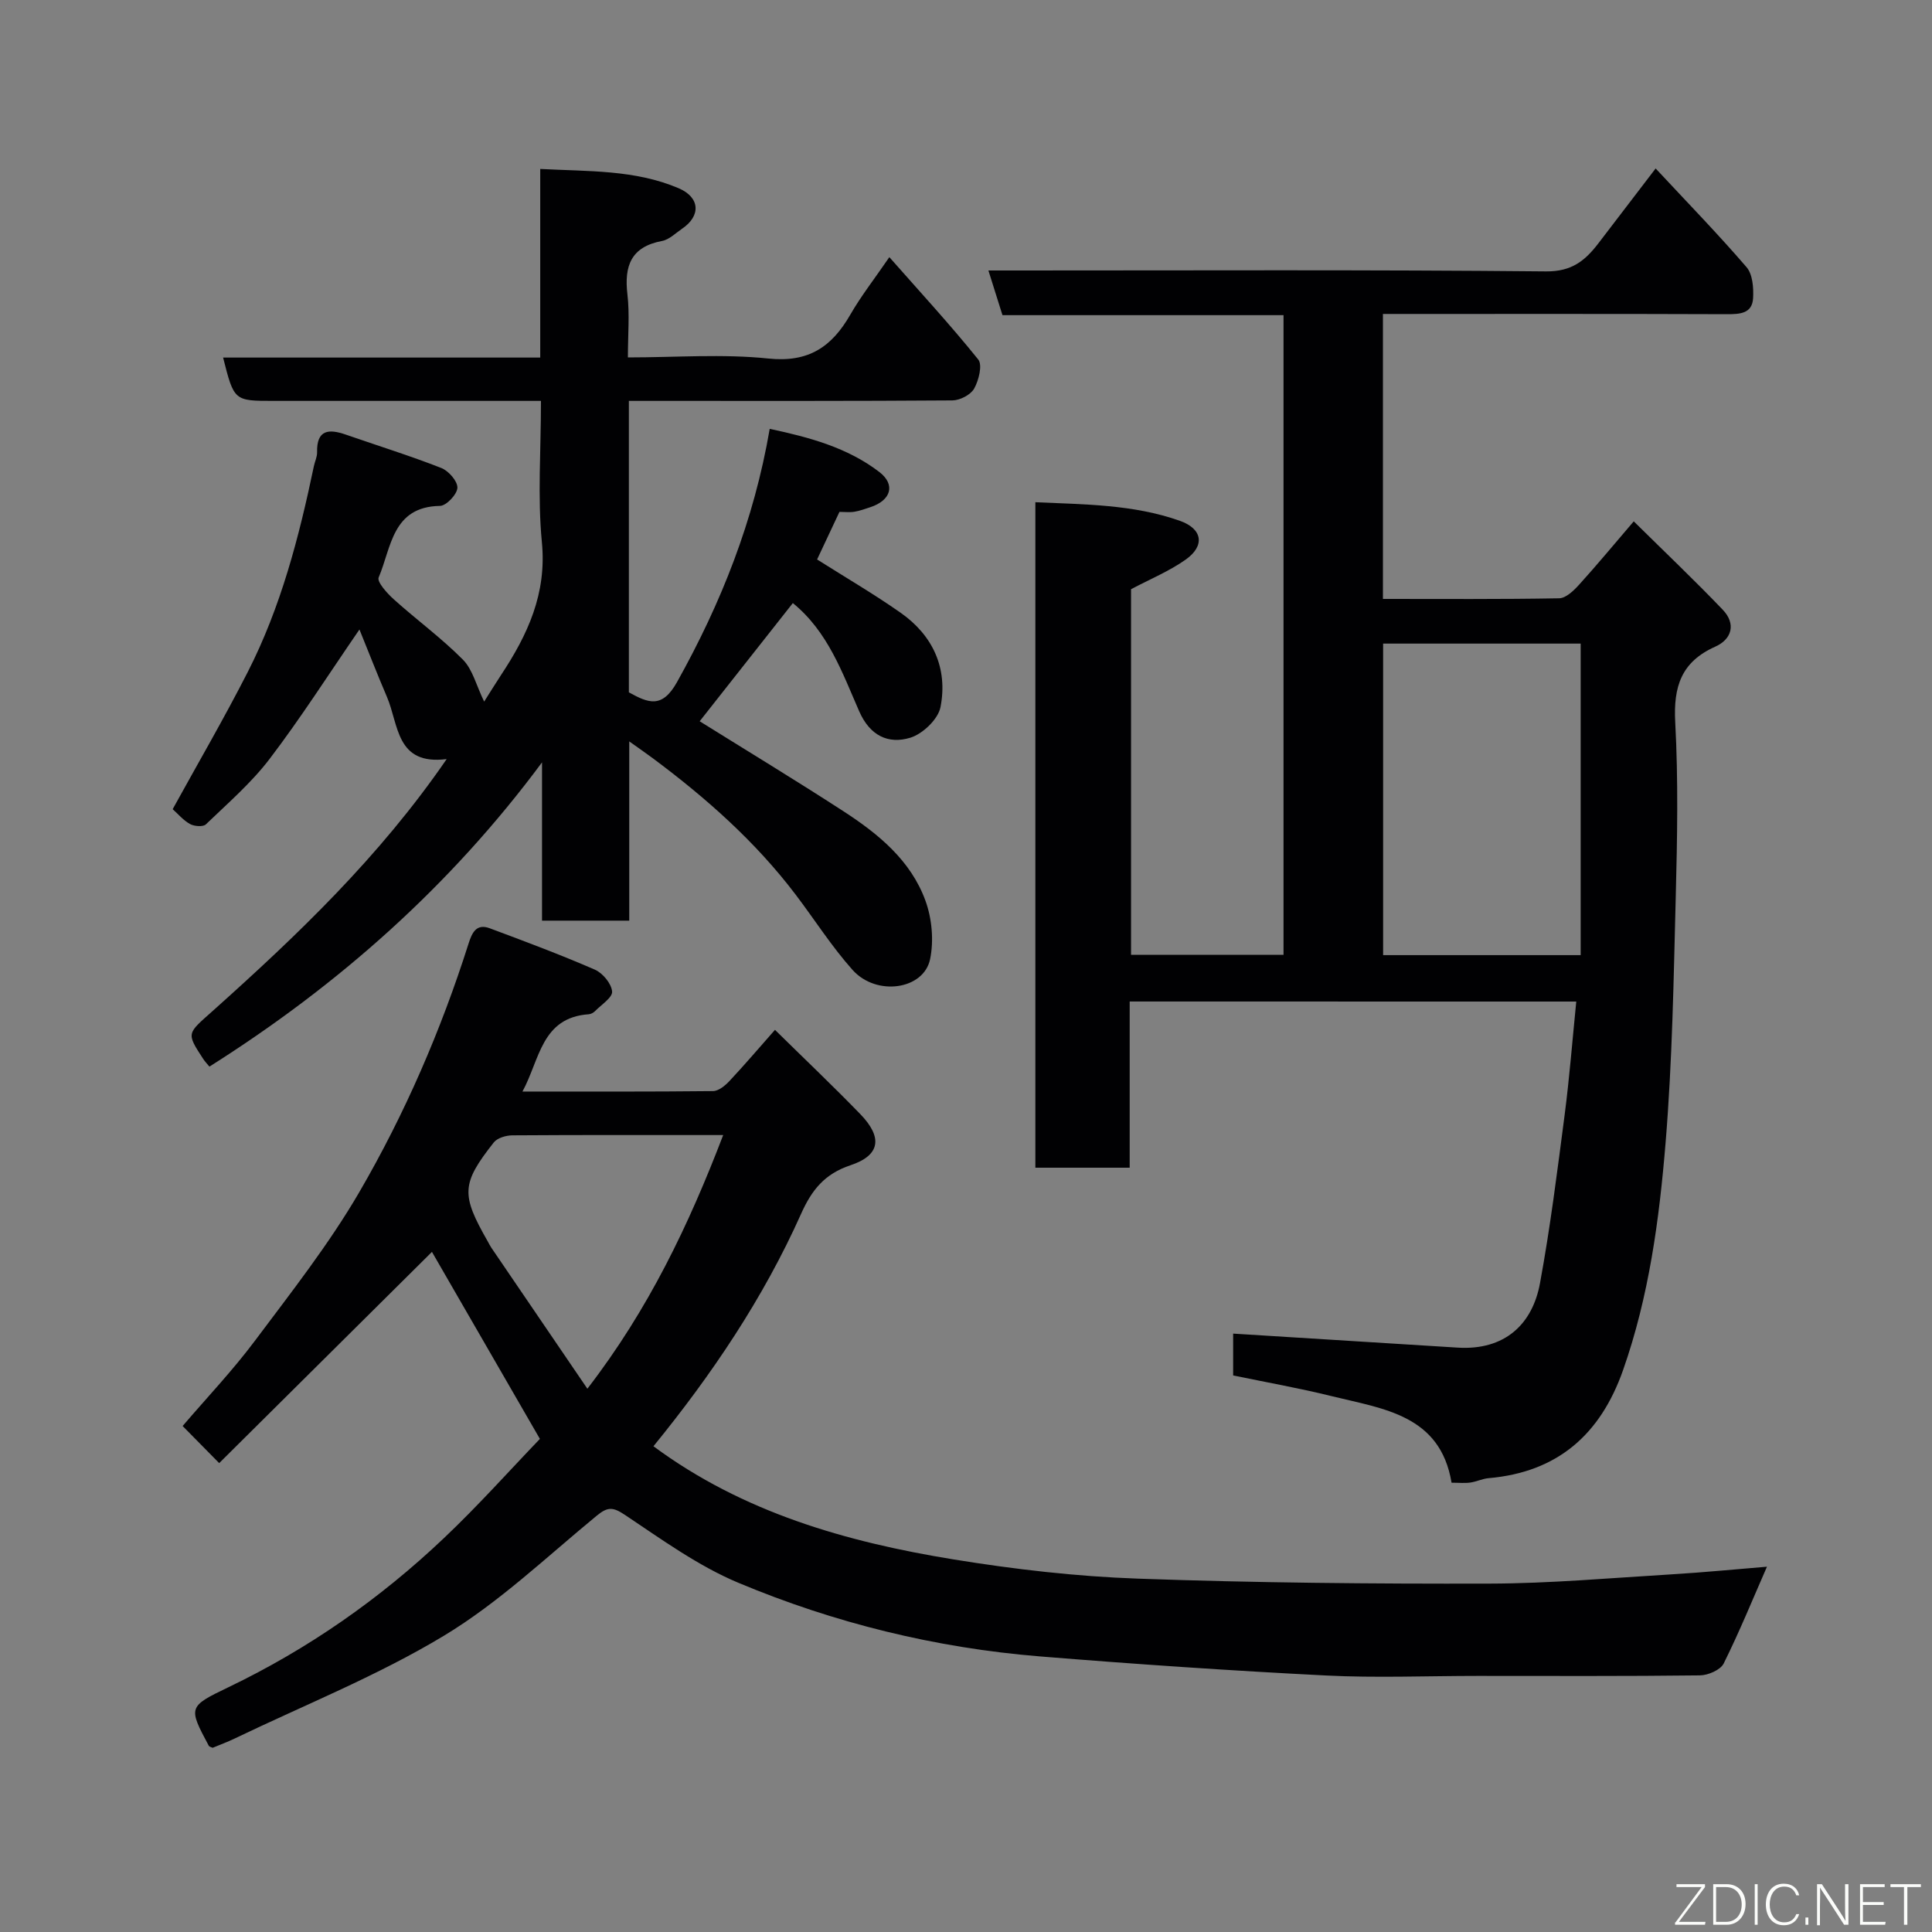 <svg enable-background="new 0 0 400 400" viewBox="0 0 400 400" xmlns="http://www.w3.org/2000/svg"><rect x="0" y="0" width="400" height="400" fill="#808080" stroke="none"/><path d="m233.89 207.35v34.41c-6.63 0-12.9 0-19.53 0 0-45.72 0-91.43 0-137.78 10.1.46 20.23.43 29.9 3.84 4.74 1.67 5.26 5.18 1.22 8.04-3.39 2.4-7.33 4.02-11.31 6.13v75.69h31.57c0-44.07 0-87.99 0-132.43-19.34 0-38.74 0-58.19 0-1-3.19-1.86-5.92-2.91-9.25h6c36.49 0 72.98-.17 109.46.19 5.32.05 8.09-2.24 10.82-5.8 3.68-4.8 7.35-9.61 11.86-15.51 6.64 7.12 12.94 13.6 18.82 20.43 1.27 1.47 1.48 4.28 1.36 6.43-.19 3.22-2.77 3.31-5.43 3.31-21.84-.08-43.67-.05-65.49-.05-1.8 0-3.61 0-5.72 0v59c12.26 0 24.37.09 36.48-.13 1.41-.03 3.03-1.59 4.14-2.82 3.63-4 7.07-8.16 11.31-13.11 6.41 6.33 12.56 12.17 18.41 18.28 2.8 2.92 1.94 6.11-1.55 7.67-7.05 3.15-8.67 8.31-8.27 15.67.64 11.96.42 23.99.11 35.98-.44 17.04-.71 34.11-2.11 51.08-1.31 15.91-3.44 31.79-8.8 47.04-4.69 13.33-13.55 21.14-27.85 22.38-1.28.11-2.51.73-3.8.91-1.14.16-2.32.03-3.86.03-2.34-14.07-14.17-15.29-24.85-17.93-6.76-1.67-13.63-2.88-20.37-4.28 0-3.43 0-6.51 0-8.66 15.66.98 31.07 1.93 46.47 2.9 9.78.61 15.5-4.85 17.06-13.34 2.13-11.56 3.59-23.25 5.11-34.91.99-7.64 1.59-15.33 2.4-23.4-30.97-.01-61.35-.01-92.46-.01zm52.47-74.1v64.5h40.9c0-21.57 0-42.91 0-64.5-13.34 0-26.93 0-40.9 0z" fill="#010103"/><path d="m111.78 297.91c-7.61-13.19-15.25-26.42-22.35-38.72-14.39 14.29-29.15 28.94-44.05 43.73-3.11-3.15-5.21-5.28-7.57-7.68 5.04-5.89 10.35-11.48 14.93-17.6 7.53-10.06 15.36-20.02 21.66-30.84 9.44-16.23 16.9-33.49 22.61-51.44.71-2.23 1.6-4.21 4.39-3.17 7.31 2.73 14.62 5.46 21.77 8.57 1.62.71 3.41 2.87 3.56 4.51.12 1.24-2.22 2.73-3.52 4.06-.33.33-.85.63-1.31.66-9.83.69-10.11 9.34-13.73 16 13.54 0 26.5.05 39.45-.09 1.15-.01 2.51-1.13 3.4-2.08 3.24-3.46 6.31-7.07 9.43-10.6 5.95 5.86 11.92 11.52 17.65 17.43 4.69 4.84 4.17 8.54-2.01 10.6-5.38 1.79-8.04 5.15-10.23 10.05-7.84 17.54-18.52 33.34-30.57 48.13 18.53 13.72 39.94 19.82 62.13 23.43 12.61 2.05 25.4 3.53 38.15 3.98 24.24.87 48.52 1.09 72.78 1.03 12.53-.03 25.07-1.16 37.6-1.91 6.86-.41 13.71-1.09 19.88-1.59-2.84 6.47-5.65 13.38-8.96 20.04-.67 1.34-3.23 2.44-4.93 2.46-15.33.19-30.66.11-45.99.11-10.5 0-21.02.44-31.49-.09-19.75-1-39.48-2.35-59.19-3.95-21.58-1.76-42.5-6.9-62.42-15.25-8.33-3.49-15.88-8.99-23.47-14.05-2.47-1.65-3.56-1.7-5.81.15-10.38 8.53-20.25 17.99-31.66 24.87-13.74 8.29-28.85 14.32-43.38 21.31-1.46.7-2.98 1.26-4.5 1.89-.26-.13-.68-.2-.81-.43-4.24-7.95-4.3-8.09 4.04-12.09 16.53-7.93 31.38-18.3 44.64-30.88 7.05-6.67 13.54-13.95 19.88-20.55zm9.83-10.39c12.71-16.49 21.01-33.95 28.12-52.52-15.02 0-29.34-.04-43.65.06-1.31.01-3.11.53-3.85 1.47-6.73 8.56-6.8 10.78-1.23 20.52.24.43.46.88.73 1.28 6.6 9.69 13.19 19.37 19.88 29.19z" fill="#010103"/><path d="m130.2 83v60.34c3.99 2.2 6.86 3.45 9.97-2.12 9.15-16.38 15.94-33.49 19.19-52.43 8.27 1.76 16.09 3.88 22.67 8.91 3.46 2.65 2.45 5.91-1.87 7.32-1.08.35-2.15.75-3.26.93-.97.16-1.99.03-3.1.03-1.59 3.38-3.16 6.72-4.63 9.85 5.84 3.7 11.73 7.13 17.29 11.03 6.71 4.71 9.82 11.53 8.26 19.54-.49 2.5-3.67 5.54-6.23 6.33-4.58 1.41-8.39-.42-10.6-5.46-3.51-8-6.45-16.47-13.74-22.41-6.54 8.3-12.99 16.48-19.29 24.47 9.72 6.06 19.84 12.19 29.75 18.62 7.23 4.69 13.97 10.19 17 18.55 1.34 3.69 1.75 8.24.96 12.07-1.31 6.36-11.13 7.76-16.06 2.24-4.34-4.86-7.86-10.43-11.82-15.64-8.31-10.95-18.49-19.95-29.46-28.13-1.41-1.05-2.85-2.04-4.95-3.54v37.11c-6.22 0-11.94 0-18.06 0 0-10.9 0-21.83 0-32.77-18.96 25.57-42.14 46.11-68.86 62.99-.49-.59-.95-1.07-1.3-1.61-3.57-5.47-3.31-5.18 2.05-9.98 17.48-15.64 34.44-31.81 48.37-52.08-10.54 1.34-9.9-7.14-12.37-12.88-1.97-4.59-3.78-9.25-5.69-13.95-6.44 9.36-12.16 18.34-18.59 26.78-3.8 4.99-8.66 9.19-13.21 13.57-.58.55-2.39.41-3.27-.07-1.4-.77-2.49-2.09-3.6-3.08 5.14-9.34 10.61-18.73 15.54-28.39 6.86-13.44 10.63-27.95 13.7-42.65.2-.95.68-1.9.66-2.84-.11-4.73 2.44-4.89 5.97-3.66 6.59 2.29 13.25 4.36 19.74 6.9 1.51.59 3.38 2.72 3.34 4.09-.04 1.35-2.29 3.74-3.6 3.76-9.93.16-10.07 8.66-12.7 14.81-.4.92 1.77 3.32 3.17 4.57 4.69 4.22 9.84 7.98 14.27 12.45 2.02 2.04 2.76 5.33 4.4 8.69 1.18-1.86 2.3-3.69 3.48-5.48 5.52-8.34 9.51-16.88 8.47-27.52-.91-9.39-.19-18.95-.19-29.26-1.9 0-3.64 0-5.38 0-16.66 0-33.33 0-49.99 0-8.17 0-8.17 0-10.44-8.97h65.66c0-13.07 0-25.67 0-39.05 9.96.53 19.6.13 28.65 3.99 4.46 1.9 4.64 5.73.72 8.38-1.35.92-2.66 2.26-4.16 2.54-6.42 1.21-7.85 5.16-7.16 11.05.48 4.09.1 8.28.1 13.06 9.91 0 19.59-.76 29.09.23 8.33.87 13.12-2.42 16.95-9.07 2.25-3.91 5.06-7.49 8.09-11.92 6.43 7.29 12.66 14.05 18.41 21.2.9 1.13.1 4.31-.85 6.01-.72 1.29-2.93 2.43-4.49 2.45-20.34.15-40.67.1-60.99.1-1.82 0-3.64 0-6.01 0z" fill="#010103"/><g fill="#fbfcfa"><path d="m346.9 398 5.4-7.3h-5.2v-.6h5.9v.6l-5.4 7.2h5.5l-.1.6h-6.2v-.5z"/><path d="m354.7 390.1h2.8c2.3 0 3.9 1.6 3.9 4.1s-1.6 4.3-3.9 4.3h-2.8zm.6 7.8h2c2.2 0 3.3-1.6 3.3-3.6 0-1.8-1-3.6-3.3-3.6h-2z"/><path d="m363.9 390.1v8.4h-.6v-8.4h1.6z"/><path d="m372.5 396.3c-.4 1.3-1.4 2.3-3.2 2.3-2.4 0-3.7-1.9-3.7-4.3 0-2.3 1.2-4.3 3.7-4.3 1.8 0 2.9 1 3.2 2.4h-.6c-.4-1.1-1.1-1.8-2.5-1.8-2.1 0-3 1.9-3 3.7s.9 3.7 3 3.7c1.4 0 2.1-.7 2.5-1.7z"/><path d="m373.8 398.5v-1.5h.6v1.5z"/><path d="m376.2 398.5v-8.4h1c1.3 2 4.4 6.7 4.9 7.6-.1-1.2-.1-2.4-.1-3.8v-3.8h.7v8.4h-.9c-1.2-1.9-4.4-6.8-5-7.7.1 1.1 0 2.3 0 3.9v3.9h-.6z"/><path d="m390 394.4h-4.3v3.5h4.7l-.1.6h-5.2v-8.4h5.1v.6h-4.5v3.1h4.3z"/><path d="m394.2 390.7h-2.8v-.6h6.3v.6h-2.8v7.8h-.7z"/></g></svg>